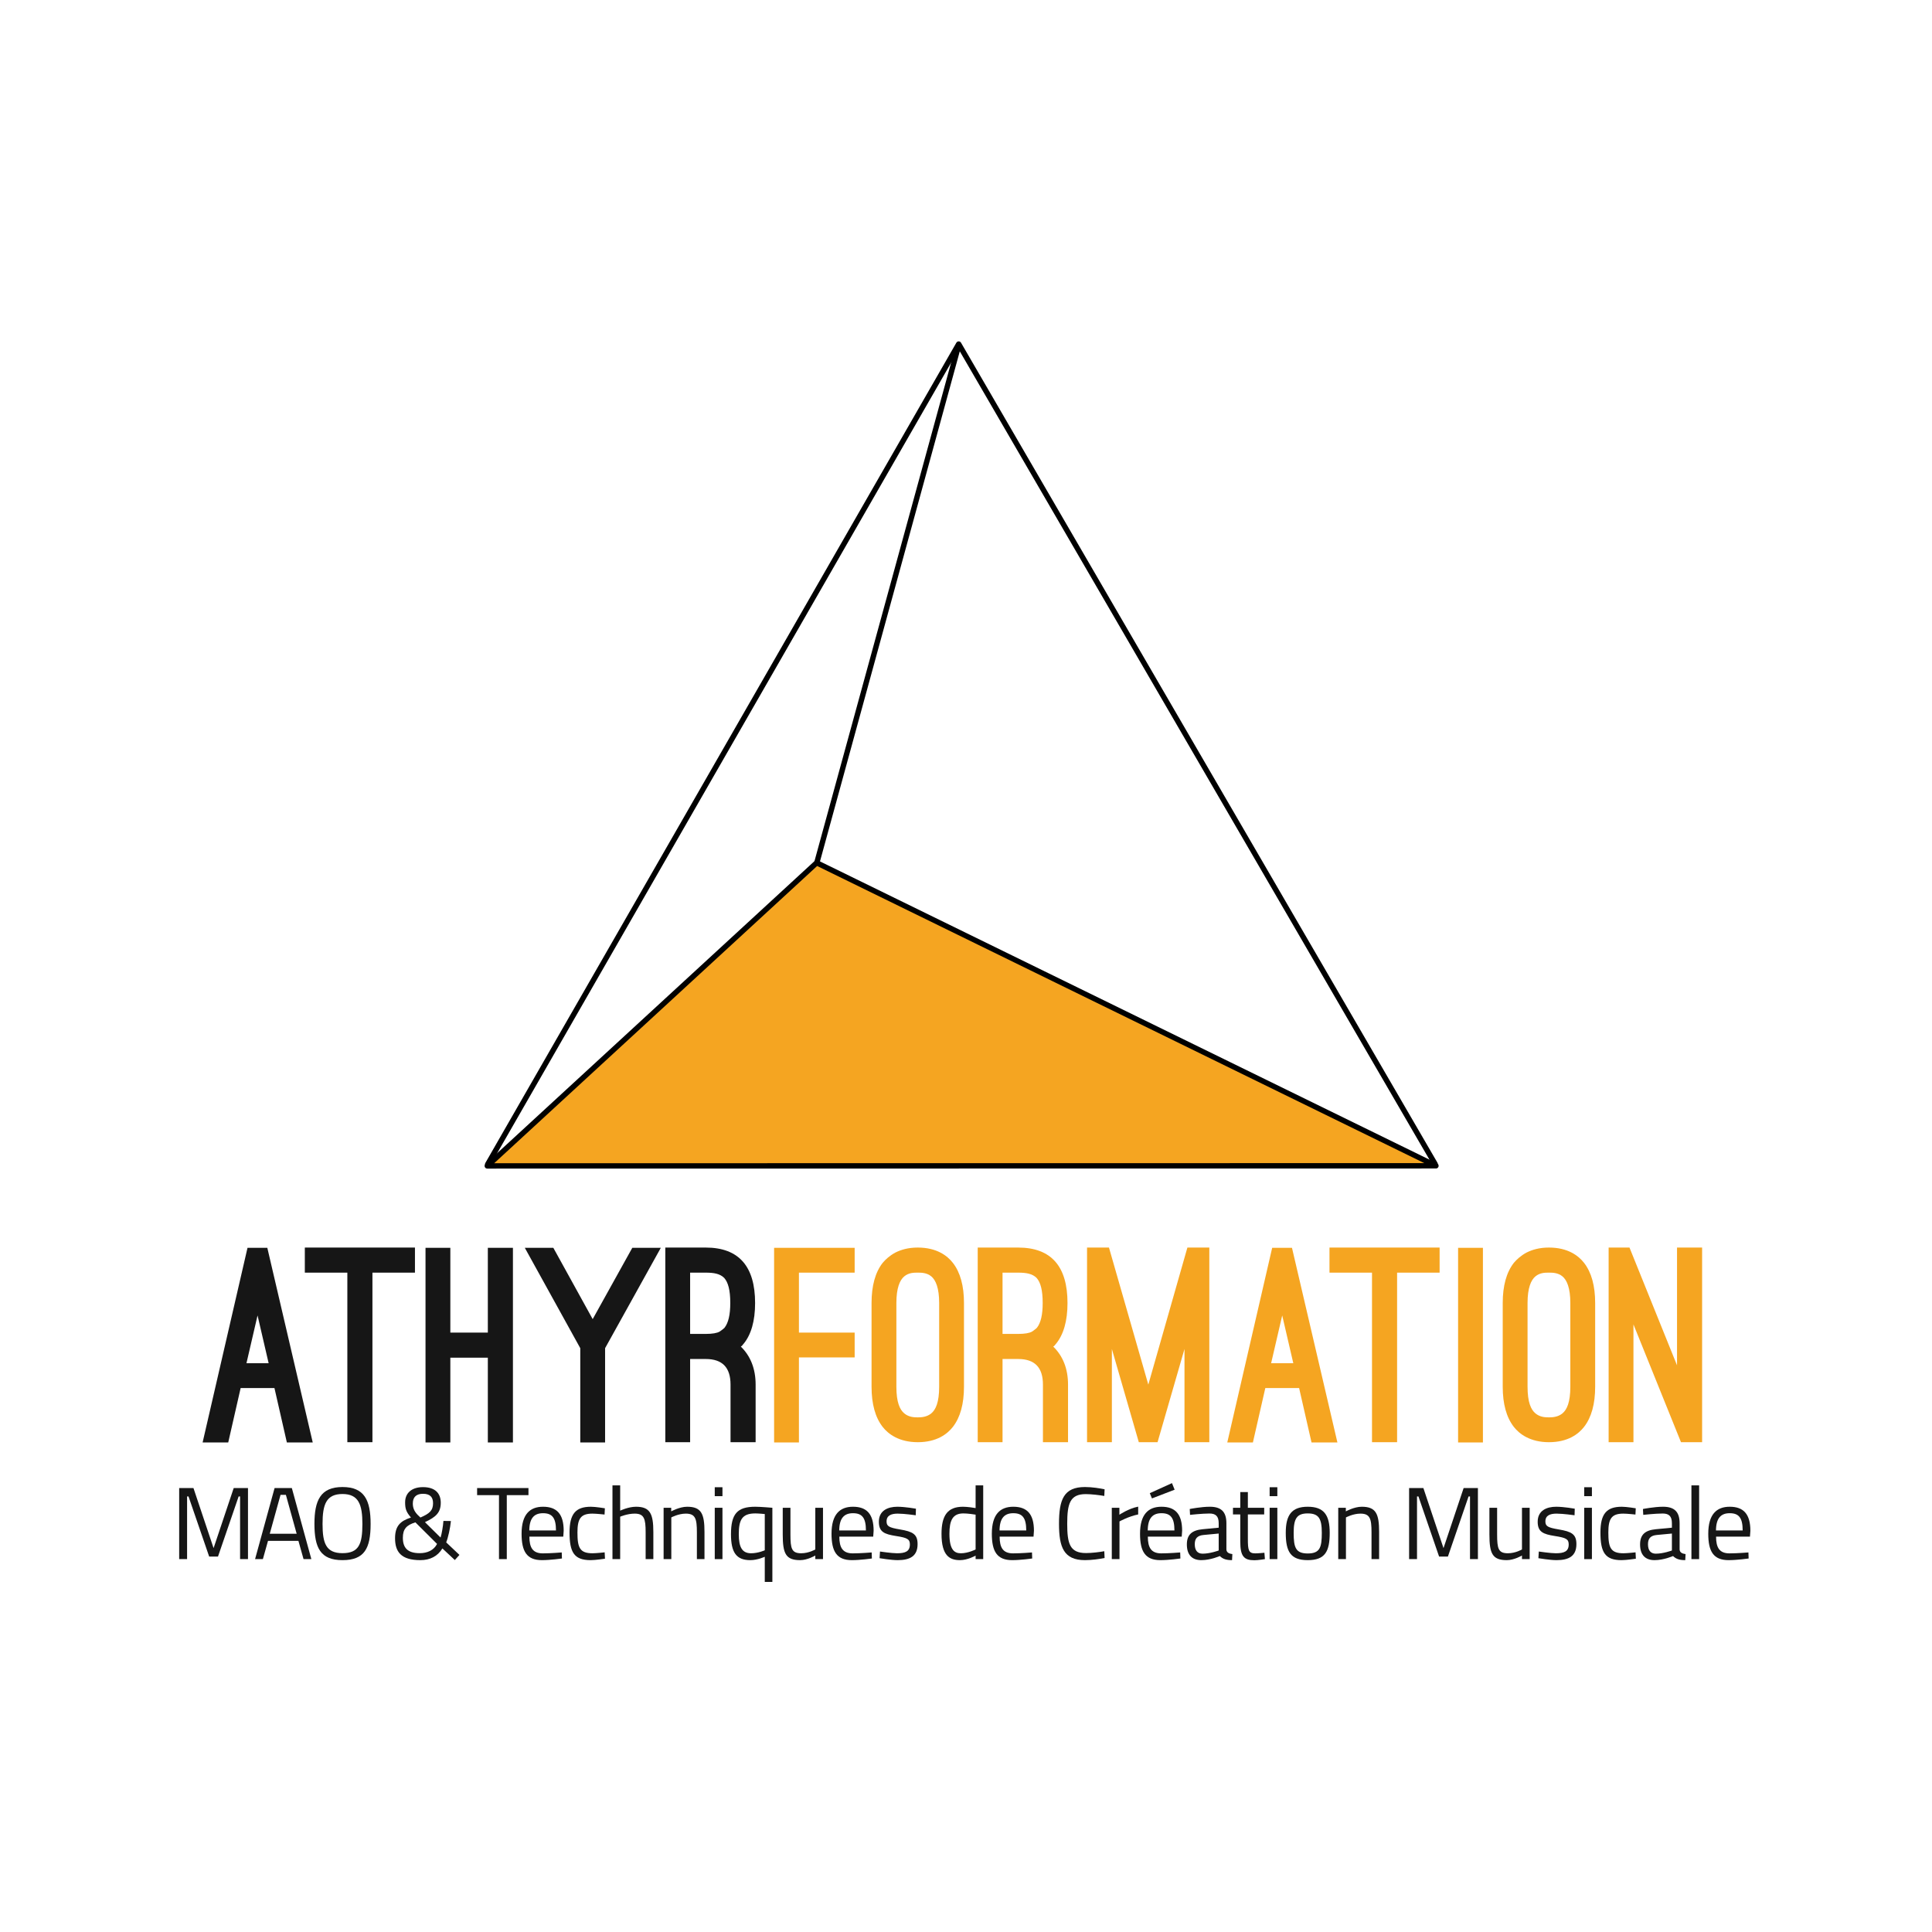 <?xml version="1.0" encoding="utf-8"?>
<!-- Generator: Adobe Illustrator 16.0.0, SVG Export Plug-In . SVG Version: 6.00 Build 0)  -->
<!DOCTYPE svg PUBLIC "-//W3C//DTD SVG 1.1//EN" "http://www.w3.org/Graphics/SVG/1.1/DTD/svg11.dtd">
<svg version="1.1" id="Calque_1" xmlns="http://www.w3.org/2000/svg" xmlns:xlink="http://www.w3.org/1999/xlink" x="0px" y="0px"
	 width="2267.72px" height="2267.72px" viewBox="0 0 2267.72 2267.72" enable-background="new 0 0 2267.72 2267.72"
	 xml:space="preserve">
<polygon fill="#161616" points="210.315,1746.626 227.071,1746.626 250.698,1817.146 274.324,1746.626 291.081,1746.626 
	291.081,1830.043 281.798,1830.043 281.798,1756.511 280.11,1756.511 255.881,1827.029 245.514,1827.029 221.285,1756.511 
	219.597,1756.511 219.597,1830.043 210.315,1830.043 "/>
<path fill="#161616" d="M322.303,1746.626h20.251l22.904,83.417h-9.162l-6.027-21.457h-35.681l-6.028,21.457h-9.161
	L322.303,1746.626z M316.637,1800.269h31.583l-12.658-45.687h-6.268L316.637,1800.269z"/>
<g>
	<defs>
		<rect id="SVGID_1_" width="2267.72" height="2267.72"/>
	</defs>
	<clipPath id="SVGID_2_">
		<use xlink:href="#SVGID_1_"  overflow="visible"/>
	</clipPath>
	<path clip-path="url(#SVGID_2_)" fill="#161616" d="M369.075,1788.696c0-27.484,7.111-43.275,32.908-43.275
		c25.797,0,33.03,15.55,33.03,43.275c0,28.689-7.113,42.552-33.03,42.552S369.075,1816.662,369.075,1788.696 M425.369,1788.696
		c0-22.542-4.34-35.078-23.386-35.078c-19.166,0-23.385,12.416-23.385,35.078c0,22.783,4.098,34.355,23.385,34.355
		C421.391,1823.052,425.369,1812.202,425.369,1788.696"/>
	<path clip-path="url(#SVGID_2_)" fill="#161616" d="M517.344,1763.864c0,11.451-5.545,16.756-18.564,22.782l18.323,18.082
		c1.326-3.857,3.014-13.742,3.376-19.527l8.799,0.12c-0.843,8.438-3.255,19.407-5.545,25.073l15.55,14.706l-5.424,6.027
		l-14.586-13.622c-5.545,9.162-14.465,13.742-25.917,13.742c-22.542,0-29.654-9.764-29.654-25.676
		c0-14.345,6.027-20.251,18.684-24.35c-6.027-6.871-6.871-10.97-6.871-17.961c0-10.608,7.595-17.721,20.975-17.721
		C510.594,1745.541,517.344,1752.653,517.344,1763.864 M513.005,1812.202l-25.435-25.314c-10.487,3.255-14.707,7.836-14.707,18.082
		c0,11.814,5.546,18.082,19.77,18.082C501.673,1823.052,509.148,1819.676,513.005,1812.202 M489.981,1777.848l3.496,3.375
		c10.608-4.581,14.826-8.197,14.826-16.756c0-7.232-3.495-11.09-11.813-11.09c-7.594,0-11.934,3.617-11.934,11.331
		C484.557,1769.168,485.762,1773.387,489.981,1777.848"/>
	<polygon clip-path="url(#SVGID_2_)" fill="#161616" points="560.018,1746.626 620.29,1746.626 620.29,1754.943 594.855,1754.943 
		594.855,1830.043 585.694,1830.043 585.694,1754.943 560.018,1754.943 	"/>
	<path clip-path="url(#SVGID_2_)" fill="#161616" d="M659.346,1822.208l0.242,7.111c0,0-13.742,1.929-23.507,1.929
		c-17.961,0-23.867-10.487-23.867-30.979c0-22.903,9.884-31.703,25.194-31.703c16.032,0,24.229,8.438,24.229,28.207l-0.482,6.871
		h-39.78c0,12.898,3.978,19.649,15.791,19.649C646.207,1823.293,659.346,1822.208,659.346,1822.208 M652.596,1796.411
		c0-14.947-4.581-20.252-15.188-20.252c-10.247,0-16.033,5.666-16.154,20.252H652.596z"/>
	<path clip-path="url(#SVGID_2_)" fill="#161616" d="M709.975,1770.373l-0.362,7.354c0,0-9.643-1.085-14.224-1.085
		c-13.863,0-17.6,6.026-17.6,22.18c0,17.84,2.773,24.35,17.721,24.35c4.58,0,14.224-1.085,14.224-1.085l0.362,7.475
		c0,0-11.211,1.687-16.756,1.687c-19.167,0-24.832-8.8-24.832-32.426c0-21.818,7.112-30.257,25.073-30.257
		C699.126,1768.565,709.975,1770.373,709.975,1770.373"/>
	<path clip-path="url(#SVGID_2_)" fill="#161616" d="M718.895,1830.043v-86.551h9.041v29.655c0,0,9.644-4.582,18.563-4.582
		c16.515,0,20.373,8.197,20.373,29.653v31.824h-9.041v-31.583c0-15.911-1.808-21.818-12.898-21.818
		c-8.559,0-16.997,3.616-16.997,3.616v49.785H718.895z"/>
	<path clip-path="url(#SVGID_2_)" fill="#161616" d="M778.926,1830.043v-60.271h8.92v4.219c0,0,9.765-5.425,18.684-5.425
		c16.636,0,20.373,8.197,20.373,29.653v31.824h-8.92v-31.583c0-15.911-1.809-21.818-13.019-21.818
		c-8.68,0-16.997,4.461-16.997,4.461v48.94H778.926z"/>
	<path clip-path="url(#SVGID_2_)" fill="#161616" d="M838.957,1745.662h9.041v10.486h-9.041V1745.662z M838.957,1769.771h9.041
		v60.272h-9.041V1769.771z"/>
	<path clip-path="url(#SVGID_2_)" fill="#161616" d="M858.002,1800.871c0-23.747,7.232-32.306,28.448-32.306
		c6.269,0,20.131,1.205,20.131,1.205v87.033h-8.92v-29.533c0,0-8.438,3.978-16.997,3.978
		C864.271,1831.248,858.002,1822.208,858.002,1800.871 M867.164,1800.871c0,15.068,3.857,22.301,14.465,22.301
		c8.318,0,16.033-3.496,16.033-3.496v-42.552c0,0-7.474-0.724-11.09-0.724C870.78,1776.4,867.164,1784.236,867.164,1800.871"/>
	<path clip-path="url(#SVGID_2_)" fill="#161616" d="M966.01,1769.771v60.272h-9.041v-4.219c0,0-9.041,5.425-17.841,5.425
		c-16.876,0-20.371-7.836-20.371-30.017v-31.462h9.04v31.342c0,16.635,1.447,22.06,12.657,22.06c8.921,0,16.515-4.46,16.515-4.46
		v-48.941H966.01z"/>
	<path clip-path="url(#SVGID_2_)" fill="#161616" d="M1023.147,1822.208l0.242,7.111c0,0-13.742,1.929-23.507,1.929
		c-17.961,0-23.867-10.487-23.867-30.979c0-22.903,9.884-31.703,25.194-31.703c16.032,0,24.229,8.438,24.229,28.207l-0.482,6.871
		h-39.78c0,12.898,3.978,19.649,15.791,19.649C1010.008,1823.293,1023.147,1822.208,1023.147,1822.208 M1016.397,1796.411
		c0-14.947-4.581-20.252-15.188-20.252c-10.247,0-16.033,5.666-16.154,20.252H1016.397z"/>
	<path clip-path="url(#SVGID_2_)" fill="#161616" d="M1074.861,1778.57c0,0-13.381-1.929-21.096-1.929
		c-7.473,0-13.139,2.05-13.139,9.161c0,5.666,2.894,7.233,15.671,9.403c15.068,2.531,20.733,5.545,20.733,17.237
		c0,14.104-8.92,18.805-23.385,18.805c-7.715,0-21.216-2.29-21.216-2.29l0.482-7.835c0,0,13.742,2.049,19.89,2.049
		c9.885,0,15.189-2.17,15.189-10.367c0-6.268-3.134-7.835-16.274-9.884c-13.621-2.17-20.131-4.702-20.131-16.756
		c0-13.26,10.729-17.6,21.698-17.6c9.041,0,21.819,2.29,21.819,2.29L1074.861,1778.57z"/>
	<path clip-path="url(#SVGID_2_)" fill="#161616" d="M1154.061,1830.043h-8.921v-4.099c0,0-9.282,5.304-18.323,5.304
		c-11.813,0-21.698-4.821-21.698-30.859c0-21.216,6.872-31.823,25.194-31.823c5.184,0,13.02,1.205,14.827,1.567v-26.641h8.921
		V1830.043z M1145.14,1818.712v-40.864c-1.929-0.362-9.402-1.447-14.345-1.447c-12.657,0-16.394,8.318-16.394,23.988
		c0,19.528,6.389,22.783,13.501,22.783C1136.461,1823.172,1145.14,1818.712,1145.14,1818.712"/>
	<path clip-path="url(#SVGID_2_)" fill="#161616" d="M1211.318,1822.208l0.241,7.111c0,0-13.742,1.929-23.507,1.929
		c-17.961,0-23.867-10.487-23.867-30.979c0-22.903,9.885-31.703,25.193-31.703c16.033,0,24.229,8.438,24.229,28.207l-0.481,6.871
		h-39.78c0,12.898,3.979,19.649,15.791,19.649C1198.179,1823.293,1211.318,1822.208,1211.318,1822.208 M1204.567,1796.411
		c0-14.947-4.58-20.252-15.188-20.252c-10.246,0-16.032,5.666-16.152,20.252H1204.567z"/>
	<path clip-path="url(#SVGID_2_)" fill="#161616" d="M1296.544,1828.717c-5.906,1.206-15.068,2.531-23.024,2.531
		c-24.953,0-30.497-15.188-30.497-42.672c0-28.208,5.425-43.155,30.497-43.155c8.56,0,17.721,1.567,23.024,2.651l-0.361,7.836
		c-5.425-0.964-15.188-2.17-21.698-2.17c-18.563,0-21.818,11.09-21.818,34.838c0,23.265,3.014,34.354,22.06,34.354
		c6.75,0,15.671-1.085,21.457-2.17L1296.544,1828.717z"/>
	<path clip-path="url(#SVGID_2_)" fill="#161616" d="M1304.982,1769.771h8.92v8.197c0,0,10.487-7.232,22.059-9.523v9.162
		c-11.33,2.29-21.938,8.196-21.938,8.196v44.24h-9.04V1769.771z"/>
	<path clip-path="url(#SVGID_2_)" fill="#161616" d="M1385.265,1822.208l0.241,7.112c0,0-13.742,1.928-23.506,1.928
		c-17.962,0-23.868-10.487-23.868-30.979c0-22.903,9.886-31.703,25.193-31.703c16.032,0,24.229,8.438,24.229,28.207l-0.482,6.871
		h-39.779c0,12.898,3.979,19.649,15.791,19.649C1372.125,1823.293,1385.265,1822.208,1385.265,1822.208 M1378.514,1796.411
		c0-14.947-4.58-20.252-15.188-20.252c-10.246,0-16.032,5.666-16.152,20.252H1378.514z M1375.621,1740.84l3.134,7.715l-26.64,10.246
		l-2.532-6.147L1375.621,1740.84z"/>
	<path clip-path="url(#SVGID_2_)" fill="#161616" d="M1439.51,1818.832c0.241,3.496,3.134,4.822,6.991,5.305l-0.361,7.111
		c-6.389,0-10.729-1.205-14.345-4.821c0,0-10.849,4.821-21.698,4.821c-10.97,0-16.997-6.268-16.997-18.443
		c0-11.572,6.027-16.635,18.443-17.84l18.926-1.809v-5.184c0-8.438-3.616-11.451-10.849-11.451c-8.438,0-22.783,1.566-22.783,1.566
		l-0.361-6.871c0,0,13.259-2.651,23.626-2.651c13.622,0,19.408,6.269,19.408,19.407V1818.832z M1412.628,1801.715
		c-7.353,0.724-10.246,4.219-10.246,10.85c0,6.991,3.014,11.09,9.161,11.09c8.921,0,18.926-3.737,18.926-3.737v-19.889
		L1412.628,1801.715z"/>
	<path clip-path="url(#SVGID_2_)" fill="#161616" d="M1464.703,1777.606v28.81c0,13.14,0.844,16.877,8.68,16.877
		c3.375,0,10.729-0.724,10.729-0.724l0.603,7.474c0,0-8.076,1.326-12.296,1.326c-12.416,0-16.635-4.701-16.635-22.06v-31.703h-8.559
		v-7.836h8.559v-18.443h8.92v18.443h19.167v7.836H1464.703z"/>
	<path clip-path="url(#SVGID_2_)" fill="#161616" d="M1490.26,1745.662h9.04v10.486h-9.04V1745.662z M1490.26,1769.771h9.04v60.272
		h-9.04V1769.771z"/>
	<path clip-path="url(#SVGID_2_)" fill="#161616" d="M1560.777,1799.184c0,21.939-5.426,32.064-25.797,32.064
		c-20.252,0-25.797-10.125-25.797-32.064c0-20.733,6.75-30.618,25.797-30.618C1554.147,1768.565,1560.777,1778.45,1560.777,1799.184
		 M1551.495,1799.184c0-16.756-3.616-22.783-16.515-22.783c-12.777,0-16.514,6.027-16.514,22.783
		c0,17.117,2.29,24.229,16.514,24.229C1549.326,1823.413,1551.495,1816.301,1551.495,1799.184"/>
	<path clip-path="url(#SVGID_2_)" fill="#161616" d="M1570.785,1830.043v-60.271h8.92v4.219c0,0,9.764-5.425,18.684-5.425
		c16.636,0,20.373,8.197,20.373,29.653v31.824h-8.921v-31.583c0-15.911-1.808-21.818-13.019-21.818
		c-8.68,0-16.997,4.461-16.997,4.461v48.94H1570.785z"/>
	<polygon clip-path="url(#SVGID_2_)" fill="#161616" points="1653.96,1746.626 1670.716,1746.626 1694.343,1817.146 
		1717.969,1746.626 1734.725,1746.626 1734.725,1830.043 1725.443,1830.043 1725.443,1756.511 1723.756,1756.511 1699.525,1827.029 
		1689.159,1827.029 1664.93,1756.511 1663.242,1756.511 1663.242,1830.043 1653.96,1830.043 	"/>
	<path clip-path="url(#SVGID_2_)" fill="#161616" d="M1795.48,1769.771v60.272h-9.041v-4.219c0,0-9.041,5.425-17.841,5.425
		c-16.876,0-20.372-7.836-20.372-30.017v-31.462h9.041v31.342c0,16.635,1.445,22.06,12.657,22.06c8.92,0,16.515-4.46,16.515-4.46
		v-48.941H1795.48z"/>
	<path clip-path="url(#SVGID_2_)" fill="#161616" d="M1848.159,1778.57c0,0-13.381-1.929-21.096-1.929
		c-7.474,0-13.14,2.05-13.14,9.161c0,5.666,2.894,7.233,15.671,9.403c15.068,2.531,20.734,5.545,20.734,17.237
		c0,14.104-8.921,18.805-23.386,18.805c-7.715,0-21.216-2.29-21.216-2.29l0.481-7.835c0,0,13.742,2.049,19.891,2.049
		c9.885,0,15.188-2.17,15.188-10.367c0-6.268-3.135-7.835-16.274-9.884c-13.621-2.17-20.13-4.702-20.13-16.756
		c0-13.26,10.729-17.6,21.697-17.6c9.041,0,21.819,2.29,21.819,2.29L1848.159,1778.57z"/>
	<path clip-path="url(#SVGID_2_)" fill="#161616" d="M1859.49,1745.662h9.041v10.486h-9.041V1745.662z M1859.49,1769.771h9.041
		v60.272h-9.041V1769.771z"/>
	<path clip-path="url(#SVGID_2_)" fill="#161616" d="M1920.004,1770.373l-0.361,7.354c0,0-9.645-1.085-14.225-1.085
		c-13.862,0-17.6,6.026-17.6,22.18c0,17.84,2.772,24.35,17.72,24.35c4.581,0,14.225-1.085,14.225-1.085l0.361,7.475
		c0,0-11.21,1.687-16.756,1.687c-19.166,0-24.832-8.8-24.832-32.426c0-21.818,7.112-30.257,25.073-30.257
		C1909.154,1768.565,1920.004,1770.373,1920.004,1770.373"/>
	<path clip-path="url(#SVGID_2_)" fill="#161616" d="M1971.476,1818.832c0.241,3.496,3.134,4.822,6.991,5.305l-0.361,7.111
		c-6.389,0-10.729-1.205-14.345-4.821c0,0-10.849,4.821-21.698,4.821c-10.97,0-16.996-6.268-16.996-18.443
		c0-11.572,6.026-16.635,18.442-17.84l18.926-1.809v-5.184c0-8.438-3.616-11.451-10.849-11.451c-8.438,0-22.783,1.566-22.783,1.566
		l-0.361-6.871c0,0,13.26-2.651,23.627-2.651c13.621,0,19.407,6.269,19.407,19.407V1818.832z M1944.594,1801.715
		c-7.354,0.724-10.246,4.219-10.246,10.85c0,6.991,3.014,11.09,9.161,11.09c8.921,0,18.926-3.737,18.926-3.737v-19.889
		L1944.594,1801.715z"/>
	<rect x="1985.338" y="1743.491" clip-path="url(#SVGID_2_)" fill="#161616" width="9.041" height="86.552"/>
	<path clip-path="url(#SVGID_2_)" fill="#161616" d="M2052.24,1822.208l0.241,7.111c0,0-13.742,1.929-23.507,1.929
		c-17.961,0-23.867-10.487-23.867-30.979c0-22.903,9.885-31.703,25.193-31.703c16.033,0,24.229,8.438,24.229,28.207l-0.481,6.871
		h-39.78c0,12.898,3.979,19.649,15.791,19.649C2039.101,1823.293,2052.24,1822.208,2052.24,1822.208 M2045.489,1796.411
		c0-14.947-4.58-20.252-15.188-20.252c-10.246,0-16.032,5.666-16.152,20.252H2045.489z"/>
	<path clip-path="url(#SVGID_2_)" fill="#161616" d="M322.141,1629.252h-39.677l-14.57,63.856h-30.068l52.697-228.457h23.249
		l53.317,228.457H336.71L322.141,1629.252z M289.283,1600.113h26.039l-13.019-56.105L289.283,1600.113z"/>
	<polygon clip-path="url(#SVGID_2_)" fill="#161616" points="357.796,1464.342 487.06,1464.342 487.06,1493.79 437.151,1493.79 
		437.151,1692.799 407.703,1692.799 407.703,1493.79 357.796,1493.79 	"/>
	<polygon clip-path="url(#SVGID_2_)" fill="#161616" points="572.611,1564.156 572.611,1464.651 602.059,1464.651 602.059,1693.108 
		572.611,1693.108 572.611,1593.604 528.593,1593.604 528.593,1693.108 499.455,1693.108 499.455,1464.651 528.593,1464.651 
		528.593,1564.156 	"/>
	<polygon clip-path="url(#SVGID_2_)" fill="#161616" points="695.671,1548.347 742.168,1464.651 775.646,1464.651 710.24,1582.444 
		710.24,1693.108 681.102,1693.108 681.102,1582.444 616.005,1464.651 649.483,1464.651 	"/>
	<path clip-path="url(#SVGID_2_)" fill="#161616" d="M886.926,1692.799h-29.449v-67.576c0-20.149-9.609-30.068-29.138-30.068H810.05
		v97.645h-29.138v-228.457h47.427c39.368,0,57.967,22.628,57.967,65.096c0,21.079-4.65,37.198-13.639,48.048
		c-0.31,0.31-0.93,0.93-1.241,1.55c-0.619,0.62-1.239,1.239-1.859,1.55c11.159,10.85,17.359,25.729,17.359,44.638V1692.799z
		 M810.05,1565.706h18.289c7.75,0,13.329-0.931,16.429-2.79c2.79-1.86,4.65-3.41,5.58-4.34c4.65-5.89,6.82-15.499,6.82-29.139
		c0-15.188-2.48-24.179-7.13-29.448c-4.96-4.96-12.09-6.199-21.699-6.199H810.05V1565.706z"/>
	<polygon clip-path="url(#SVGID_2_)" fill="#F5A521" points="1003.166,1464.651 1003.166,1493.79 937.76,1493.79 937.76,1564.156 
		1003.166,1564.156 1003.166,1593.294 937.76,1593.294 937.76,1693.108 908.622,1693.108 908.622,1464.651 	"/>
	<path clip-path="url(#SVGID_2_)" fill="#F5A521" d="M1023,1529.438c0-20.148,4.34-35.958,13.019-47.117
		c3.41-4.029,8.059-8.369,14.879-12.089c6.82-3.41,15.189-5.89,26.349-5.89c22.318,0,34.718,9.609,41.227,17.979
		c8.68,11.159,13.019,26.969,13.019,47.117v98.265c0,20.148-4.339,35.958-13.019,47.117c-6.509,8.37-18.909,17.979-41.227,17.979
		c-22.009,0-34.718-9.609-41.228-17.979c-8.679-11.159-13.019-26.969-13.019-47.117V1529.438z M1052.139,1627.702
		c0,18.289,4.03,26.969,9.3,31.309c5.269,4.339,11.159,4.649,15.809,4.649c4.03,0,10.539-0.311,15.809-4.649
		c5.27-4.34,9.299-13.02,9.299-31.309v-98.265c0-17.669-4.029-26.968-9.299-31.308c-5.27-4.341-11.779-4.341-15.809-4.341
		c-4.65,0-10.54,0-15.809,4.34c-5.27,4.341-9.3,13.64-9.3,31.309V1627.702z"/>
	<path clip-path="url(#SVGID_2_)" fill="#F5A521" d="M1253.624,1692.799h-29.448v-67.576c0-20.149-9.609-30.068-29.138-30.068
		h-18.289v97.645h-29.139v-228.457h47.428c39.367,0,57.966,22.628,57.966,65.096c0,21.079-4.65,37.198-13.639,48.048
		c-0.311,0.31-0.93,0.93-1.24,1.55c-0.62,0.62-1.24,1.239-1.859,1.55c11.159,10.85,17.358,25.729,17.358,44.638V1692.799z
		 M1176.749,1565.706h18.289c7.749,0,13.329-0.931,16.429-2.79c2.79-1.86,4.649-3.41,5.58-4.34
		c4.649-5.89,6.819-15.499,6.819-29.139c0-15.188-2.48-24.179-7.13-29.448c-4.96-4.96-12.09-6.199-21.698-6.199h-18.289V1565.706z"
		/>
	<polygon clip-path="url(#SVGID_2_)" fill="#F5A521" points="1336.695,1692.799 1305.077,1583.375 1305.077,1692.799 
		1275.938,1692.799 1275.938,1464.342 1301.667,1464.342 1347.854,1625.223 1393.731,1464.342 1419.46,1464.342 1419.46,1692.799 
		1390.322,1692.799 1390.322,1583.375 1358.704,1692.799 	"/>
	<path clip-path="url(#SVGID_2_)" fill="#F5A521" d="M1524.861,1629.252h-39.678l-14.569,63.856h-30.068l52.697-228.457h23.248
		l53.317,228.457h-30.378L1524.861,1629.252z M1492.003,1600.113h26.038l-13.019-56.105L1492.003,1600.113z"/>
	<polygon clip-path="url(#SVGID_2_)" fill="#F5A521" points="1560.509,1464.342 1689.771,1464.342 1689.771,1493.79 
		1639.863,1493.79 1639.863,1692.799 1610.416,1692.799 1610.416,1493.79 1560.509,1493.79 	"/>
	<rect x="1711.467" y="1464.651" clip-path="url(#SVGID_2_)" fill="#F5A521" width="29.139" height="228.457"/>
	<path clip-path="url(#SVGID_2_)" fill="#F5A521" d="M1763.852,1529.438c0-20.148,4.34-35.958,13.02-47.117
		c3.409-4.029,8.059-8.369,14.879-12.089c6.819-3.41,15.189-5.89,26.348-5.89c22.319,0,34.719,9.609,41.229,17.979
		c8.68,11.159,13.02,26.969,13.02,47.117v98.265c0,20.148-4.34,35.958-13.02,47.117c-6.51,8.37-18.909,17.979-41.229,17.979
		c-22.008,0-34.717-9.609-41.227-17.979c-8.68-11.159-13.02-26.969-13.02-47.117V1529.438z M1792.99,1627.702
		c0,18.289,4.029,26.969,9.299,31.309c5.271,4.339,11.16,4.649,15.809,4.649c4.03,0,10.539-0.311,15.811-4.649
		c5.27-4.34,9.299-13.02,9.299-31.309v-98.265c0-17.669-4.029-26.968-9.3-31.308c-5.271-4.341-11.779-4.341-15.81-4.341
		c-4.648,0-10.538,0-15.809,4.34c-5.27,4.341-9.299,13.64-9.299,31.309V1627.702z"/>
	<polygon clip-path="url(#SVGID_2_)" fill="#F5A521" points="1973.088,1692.799 1917.291,1554.546 1917.291,1692.799 
		1888.152,1692.799 1888.152,1464.342 1912.641,1464.342 1968.438,1602.594 1968.438,1464.342 1997.886,1464.342 1997.886,1692.799 
			"/>
	
		<path clip-path="url(#SVGID_2_)" fill="none" stroke="#000000" stroke-width="6.314" stroke-linecap="round" stroke-linejoin="round" stroke-miterlimit="10" d="
		M1125.331,404.931l-166.423,607.211L1125.331,404.931z"/>
	<polygon clip-path="url(#SVGID_2_)" fill-rule="evenodd" clip-rule="evenodd" fill="#F5A521" points="571.959,1368.513 
		958.581,1012.701 1685.451,1368.388 	"/>
	
		<polygon clip-path="url(#SVGID_2_)" fill="none" stroke="#000000" stroke-width="6.314" stroke-linecap="round" stroke-linejoin="round" stroke-miterlimit="10" points="
		571.959,1368.513 958.581,1012.701 1685.451,1368.388 	"/>
	
		<polyline clip-path="url(#SVGID_2_)" fill="none" stroke="#000000" stroke-width="6.314" stroke-linecap="round" stroke-linejoin="round" stroke-miterlimit="10" points="
		572.436,1366.596 1125.283,403.852 1684.43,1366.22 	"/>
</g>
</svg>
